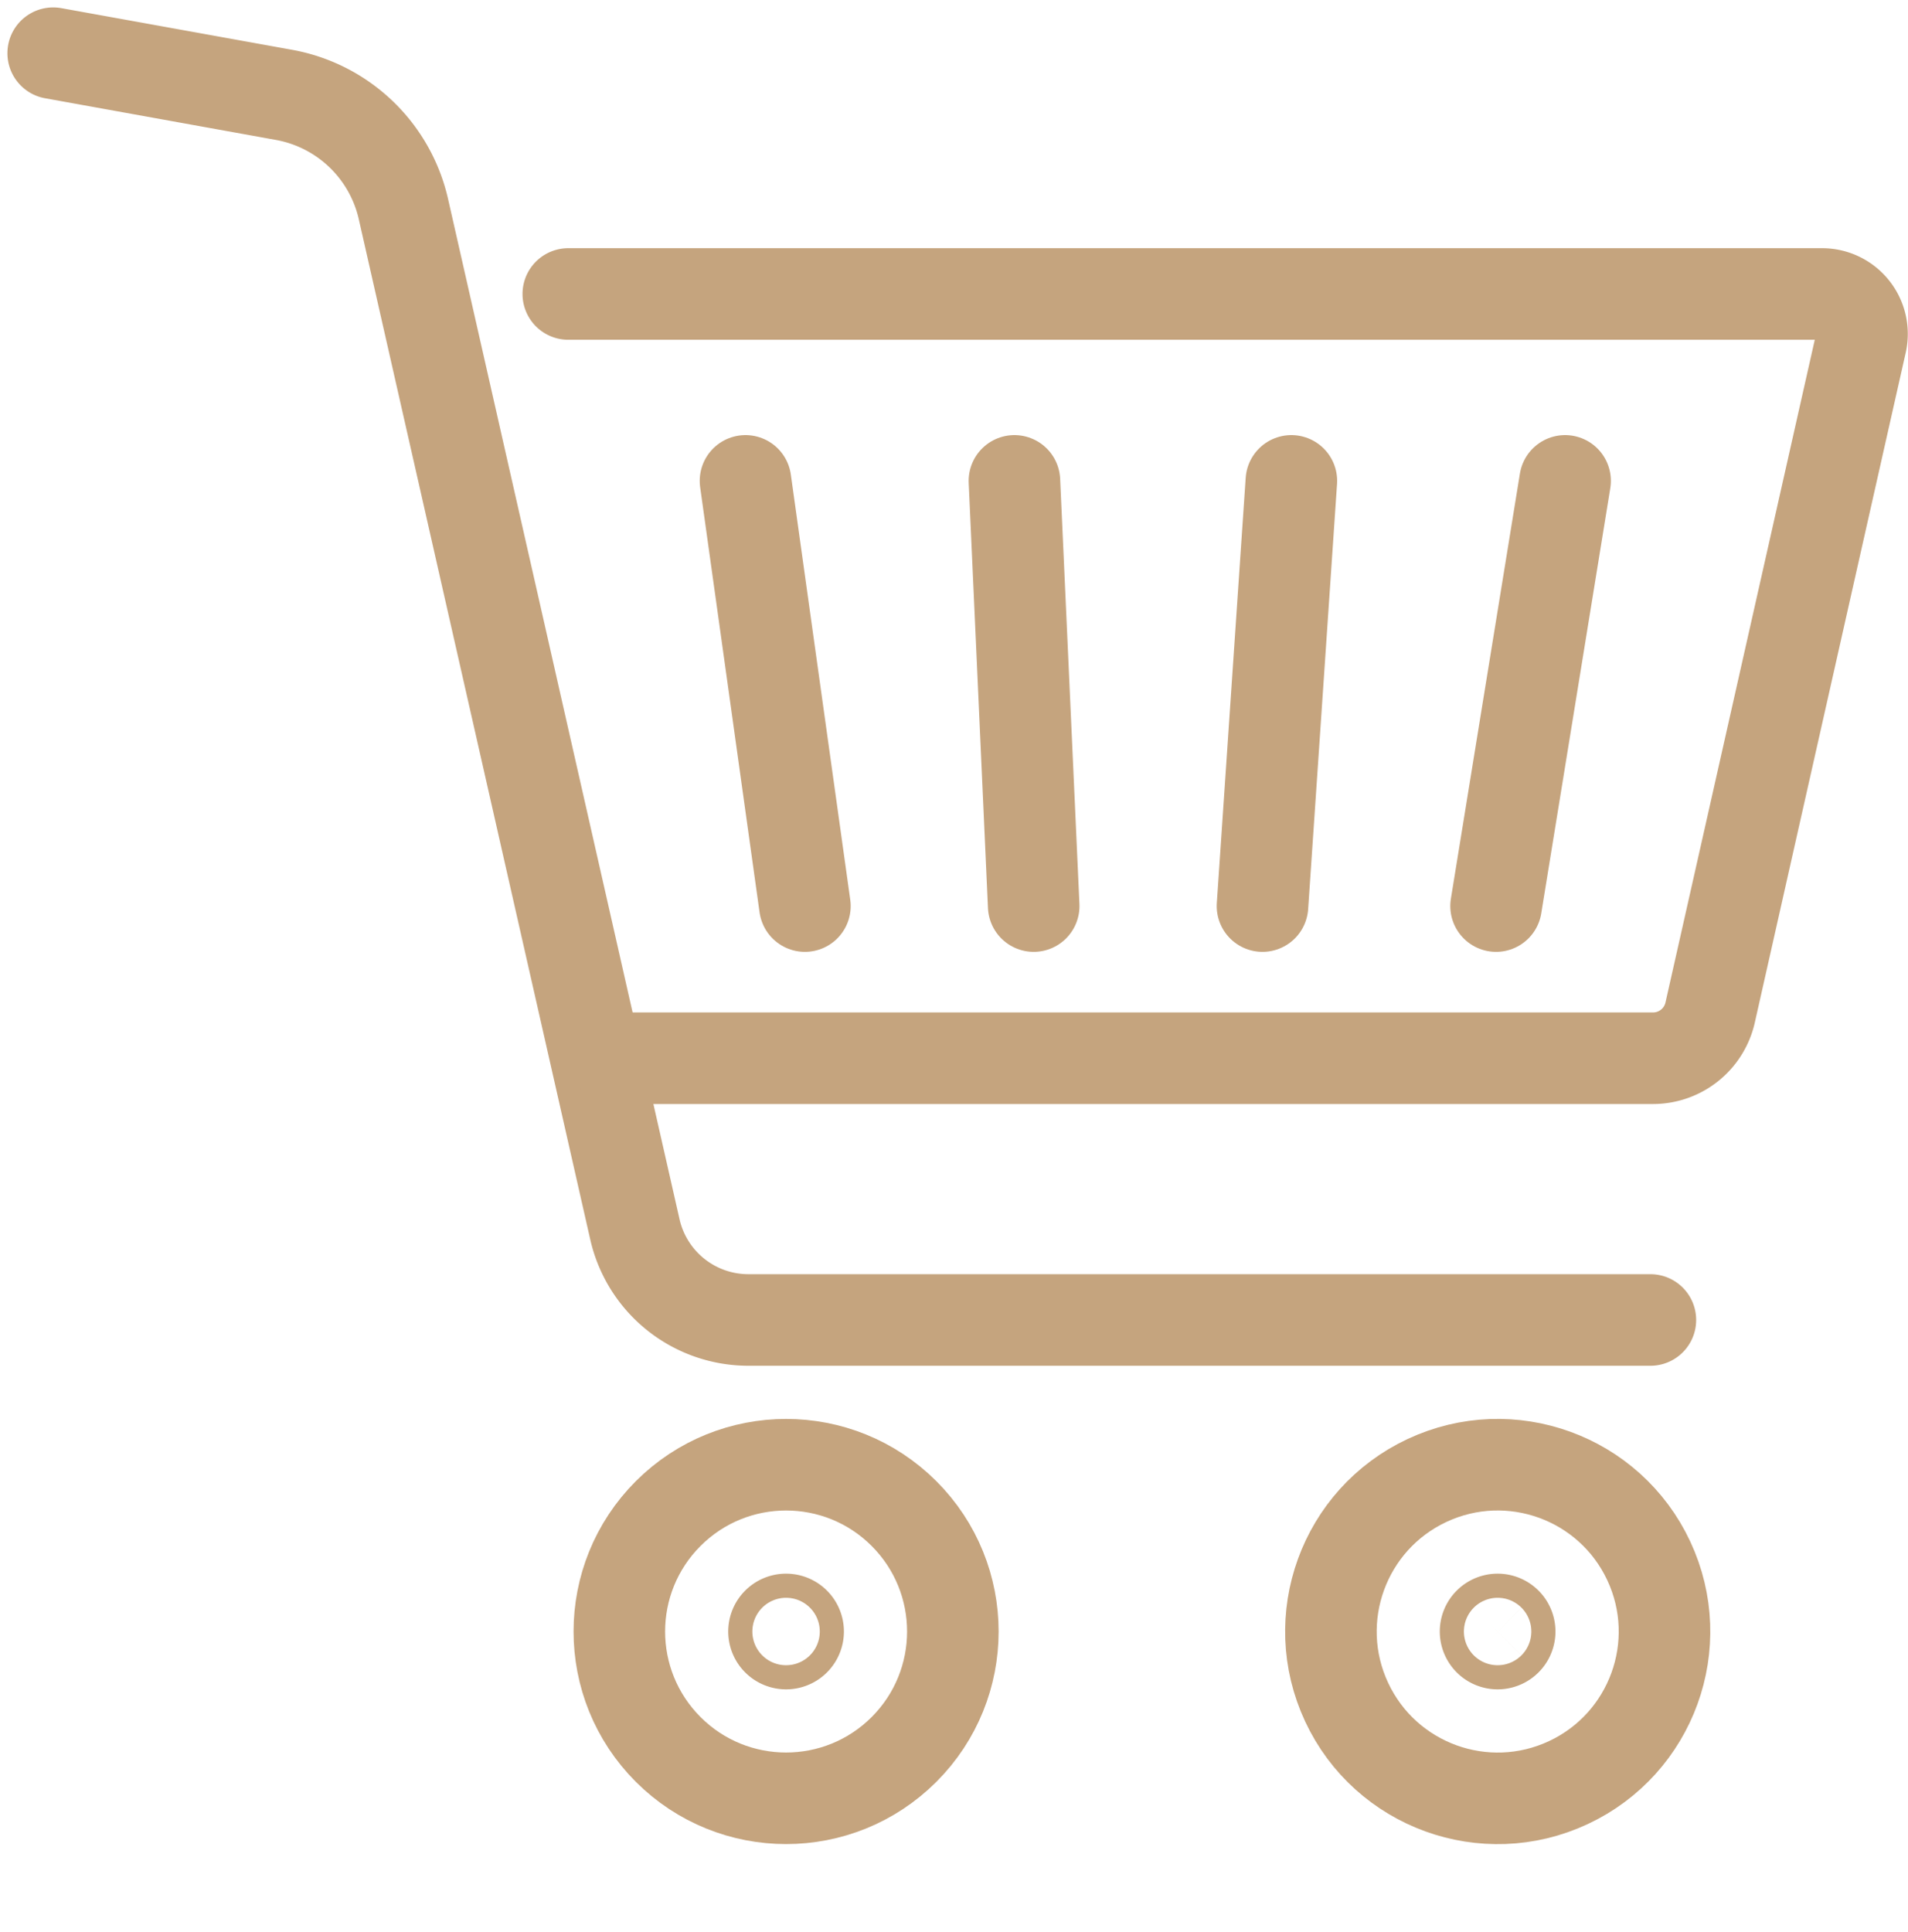 <svg xmlns="http://www.w3.org/2000/svg" width="83.364" height="84.403" viewBox="0 0 83.364 84.403">
  <g id="Group_36" data-name="Group 36" transform="translate(-2343.592 -222.156)">
    <path id="Path_121" data-name="Path 121" d="M2345.916,224.48,2356,226.3a6.544,6.544,0,0,1,5.219,4.992l10.112,44.566a5.085,5.085,0,0,0,4.959,3.96H2415.7" transform="translate(0 0)" fill="none" stroke="#c5a47e" stroke-linecap="round" stroke-linejoin="round" stroke-width="4"/>
    <circle id="Ellipse_8" data-name="Ellipse 8" cx="7.286" cy="7.286" r="7.286" transform="translate(2399.344 289.913) rotate(-25.056)" fill="none" stroke="#c5a47e" stroke-linecap="round" stroke-linejoin="round" stroke-width="4"/>
    <circle id="Ellipse_9" data-name="Ellipse 9" cx="7.286" cy="7.286" r="7.286" transform="translate(2367.634 293.427) rotate(-45)" fill="none" stroke="#c5a47e" stroke-linecap="round" stroke-linejoin="round" stroke-width="4"/>
    <path id="Path_122" data-name="Path 122" d="M2445.91,303.677h45.4a2.558,2.558,0,0,0,2.5-2l6.592-29.258a1.744,1.744,0,0,0-1.7-2.128H2443.92" transform="translate(-75.498 -35.293)" fill="none" stroke="#c5a47e" stroke-linecap="round" stroke-linejoin="round" stroke-width="4"/>
    <line id="Line_32" data-name="Line 32" x1="3.016" y2="18.574" transform="translate(2408.958 243.163)" fill="none" stroke="#c5a47e" stroke-linecap="round" stroke-linejoin="round" stroke-width="4"/>
    <line id="Line_33" data-name="Line 33" x2="2.596" y2="18.574" transform="translate(2376.164 243.163)" fill="none" stroke="#c5a47e" stroke-linecap="round" stroke-linejoin="round" stroke-width="4"/>
    <line id="Line_34" data-name="Line 34" y1="18.574" x2="1.262" transform="translate(2398.752 243.163)" fill="none" stroke="#c5a47e" stroke-linecap="round" stroke-linejoin="round" stroke-width="4"/>
    <line id="Line_35" data-name="Line 35" x1="0.842" y1="18.574" transform="translate(2387.914 243.163)" fill="none" stroke="#c5a47e" stroke-linecap="round" stroke-linejoin="round" stroke-width="4"/>
    <path id="Path_123" data-name="Path 123" d="M2619.5,522.945a.527.527,0,1,1-.527-.527A.527.527,0,0,1,2619.5,522.945Z" transform="translate(-209.947 -229.518)" fill="none" stroke="#c5a47e" stroke-linecap="round" stroke-linejoin="round" stroke-width="4"/>
    <path id="Path_124" data-name="Path 124" d="M2484.114,522.945a.527.527,0,1,1-.527-.527A.527.527,0,0,1,2484.114,522.945Z" transform="translate(-105.65 -229.518)" fill="none" stroke="#c5a47e" stroke-linecap="round" stroke-linejoin="round" stroke-width="4"/>
  </g>
</svg>